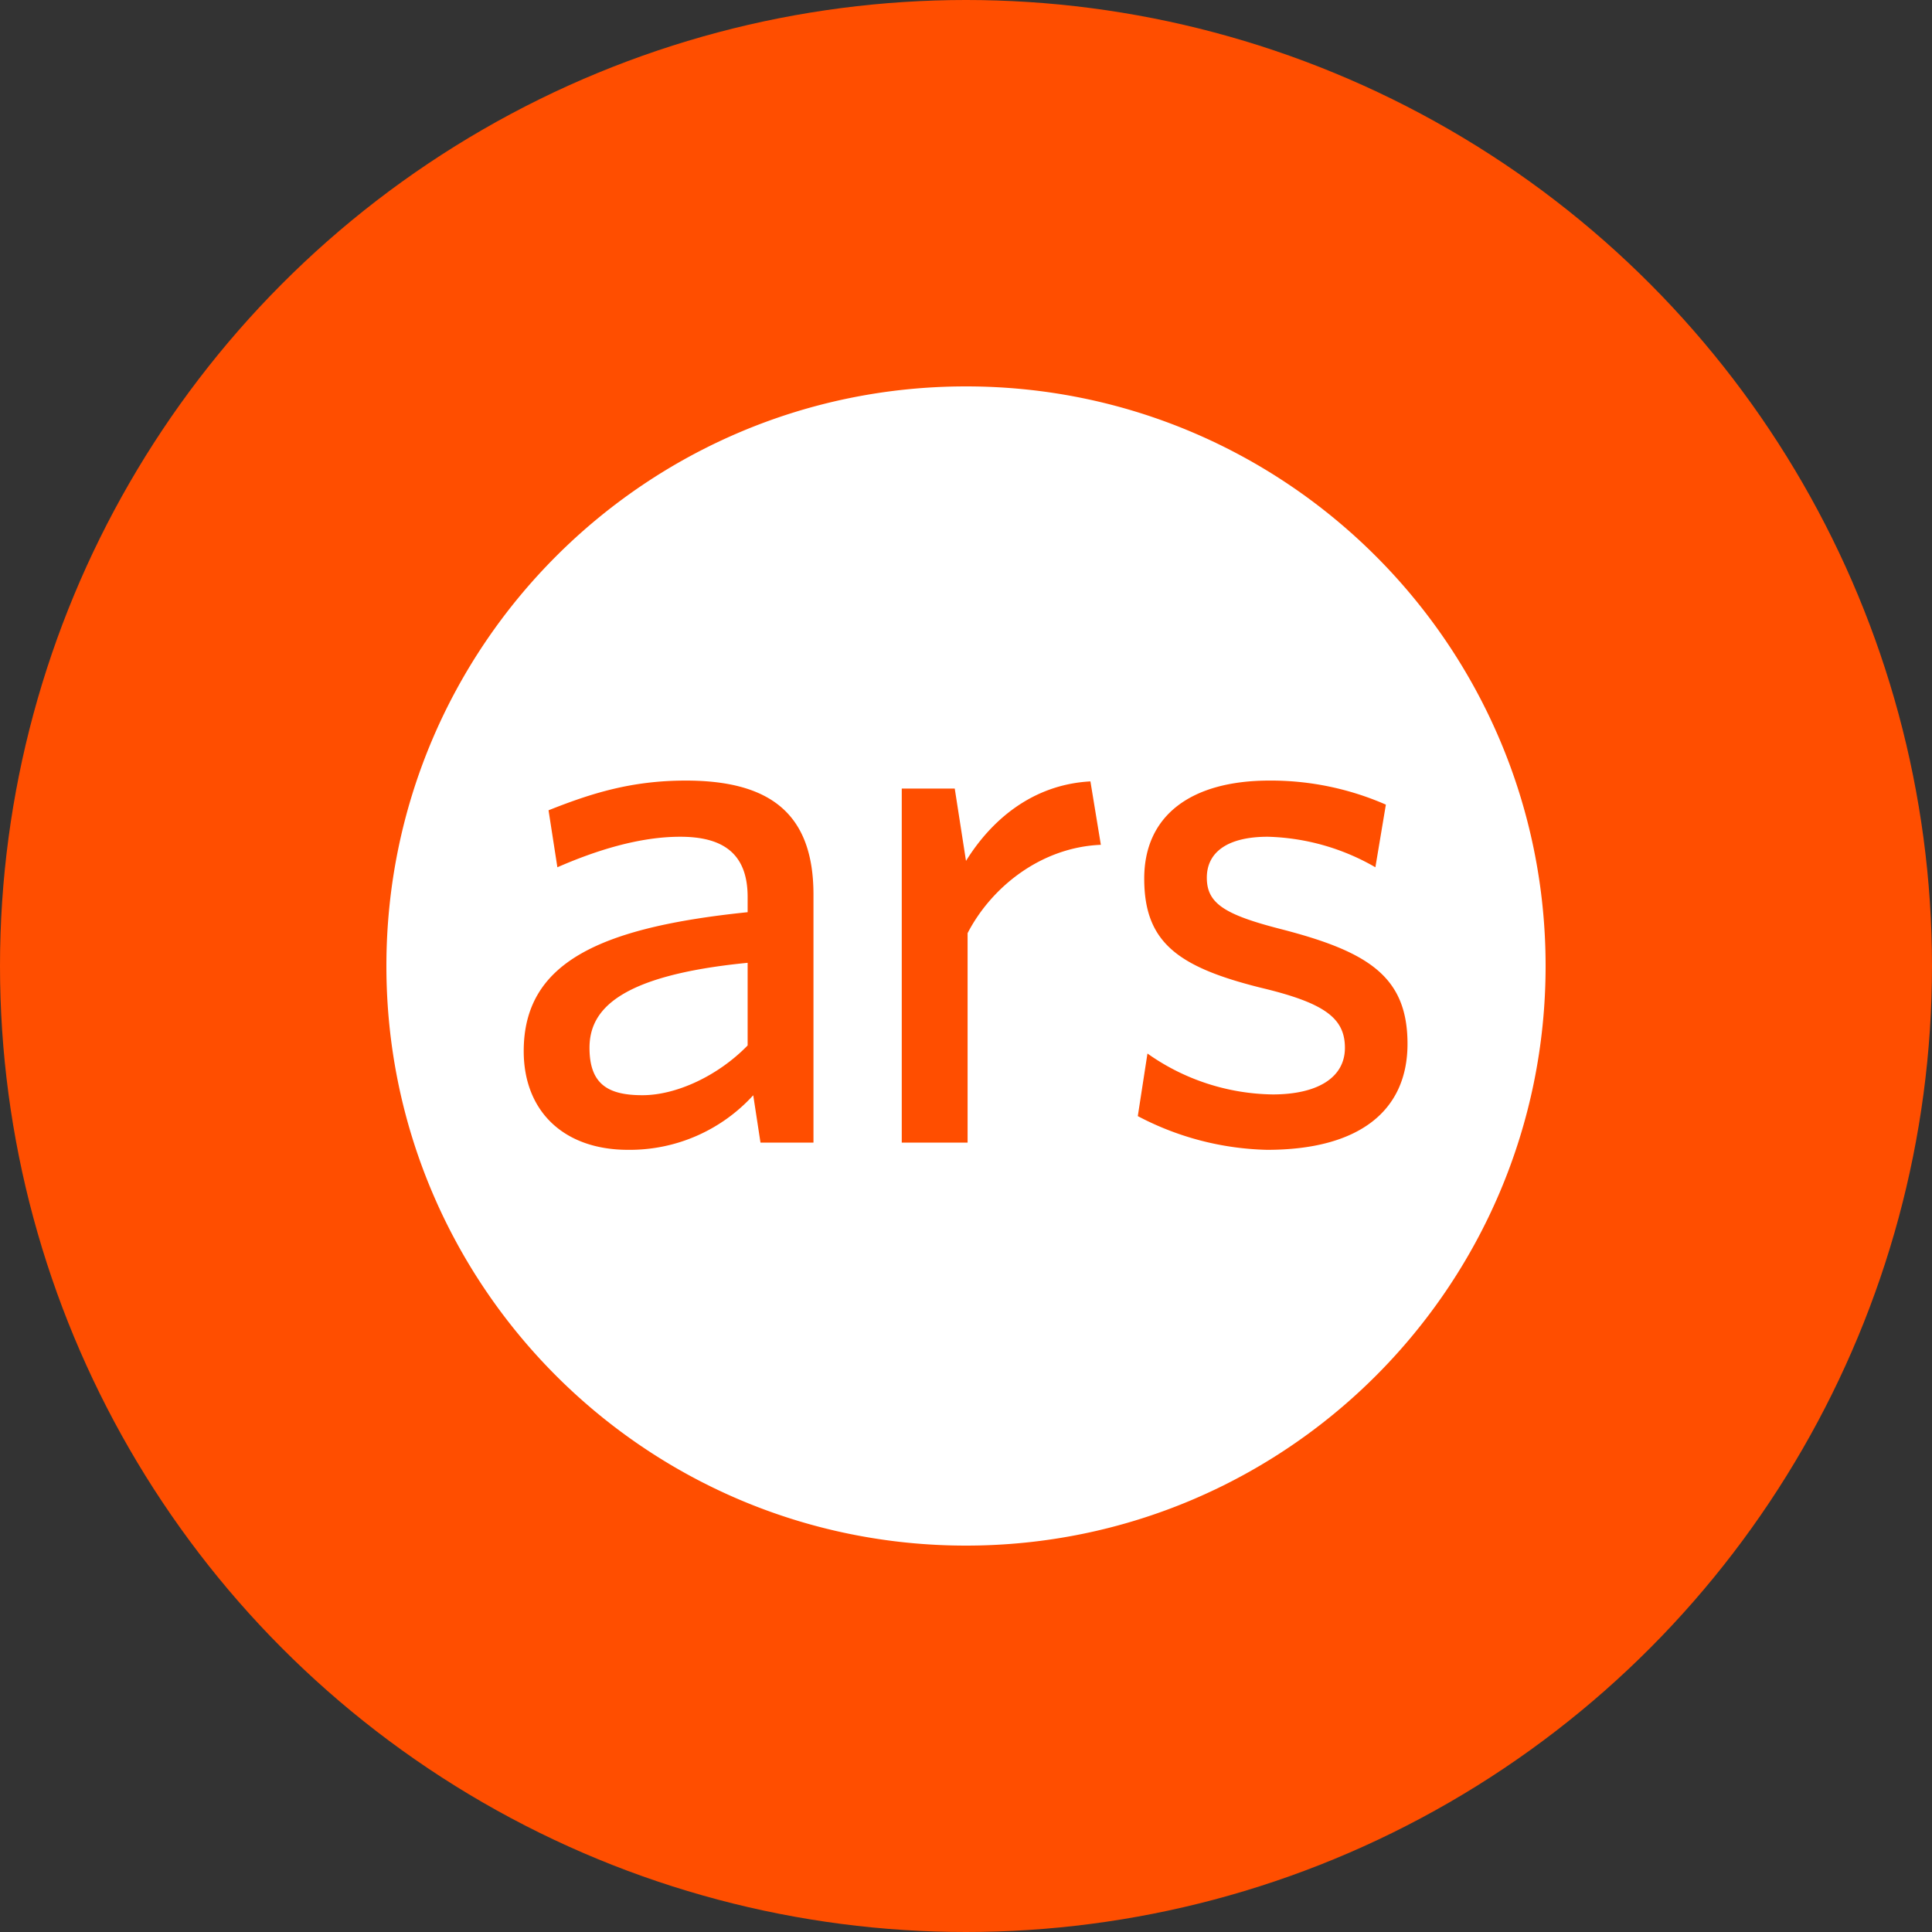 <?xml version="1.0" encoding="utf-8"?>
<svg role="img" viewBox="0 0 24 24" xmlns="http://www.w3.org/2000/svg">
	<rect x="0" y="0" width="24" height="24" fill="#333333" stroke="none"/>
	<title>Ars Technica</title>
	<circle cx="12" cy="12" r="12" fill="#FF4E00"></circle>
	<path d="M12 0C5.373 0 0 5.373 0 12s5.373 12 12 12 12-5.373 12-12S18.627 0 12 0zM8.842 15.656H7.745l-.15-.98a3.457 3.457 0 0 1-2.592 1.13c-1.33 0-2.16-.798-2.16-2.044 0-1.828 1.561-2.56 4.636-2.876v-.315c0-.931-.548-1.247-1.396-1.247-.848 0-1.745.283-2.543.632l-.183-1.18c.881-.35 1.712-.615 2.842-.615 1.779 0 2.643.714 2.643 2.36v5.135zm3.191-4.337v4.337H10.67v-7.33h1.097L12 9.824c.515-.831 1.363-1.58 2.576-1.646l.216 1.313c-1.23.05-2.26.865-2.759 1.829zm6.2 4.487a6.017 6.017 0 0 1-2.676-.698l.2-1.296a4.587 4.587 0 0 0 2.592.847c.93 0 1.496-.349 1.496-.964s-.416-.93-1.745-1.246c-1.729-.432-2.41-.948-2.41-2.26 0-1.314.98-2.028 2.593-2.028a5.933 5.933 0 0 1 2.41.498l-.217 1.297a4.687 4.687 0 0 0-2.227-.632c-.83 0-1.263.316-1.263.848s.366.764 1.53 1.063c1.81.466 2.625.981 2.625 2.377s-1.014 2.194-2.908 2.194zM7.479 11.934v1.711c-.615.632-1.479 1.03-2.177 1.03s-1.097-.215-1.097-.98c0-.764.565-1.496 3.274-1.761z" transform="translate(4.8, 4.8) scale(0.6)" fill="white"></path>
</svg>